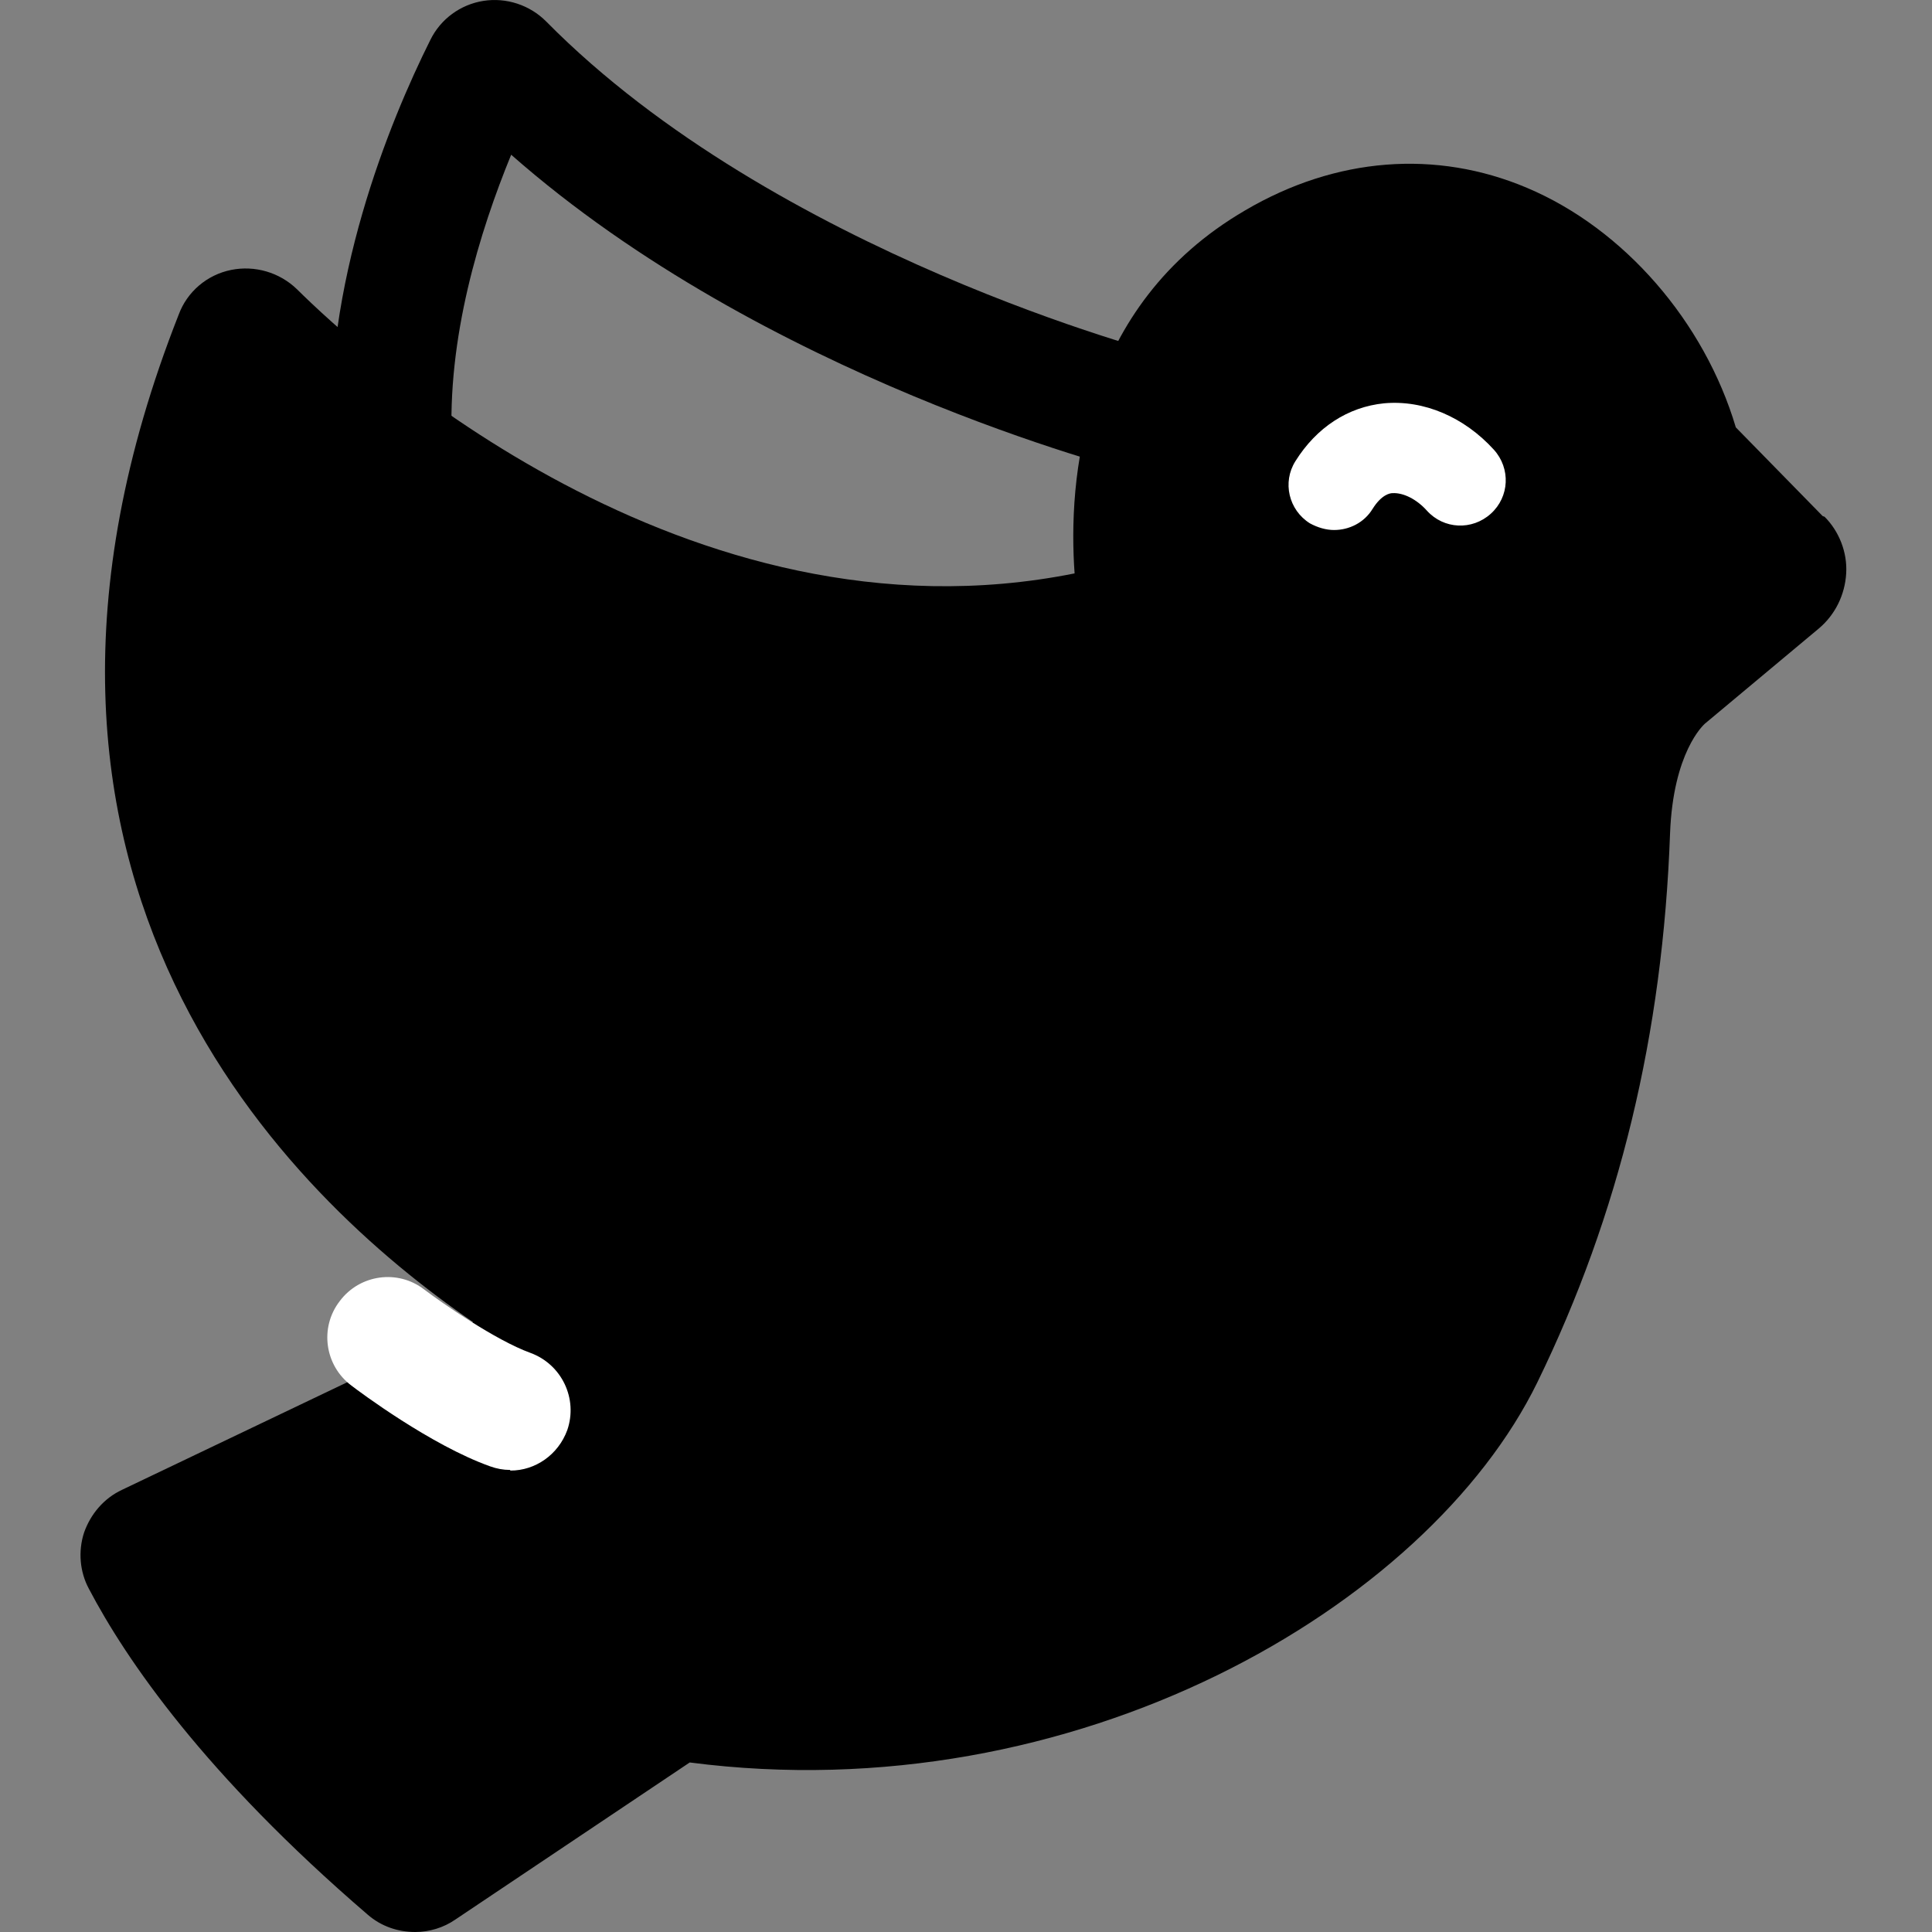 <svg width="24" height="24" viewBox="0 0 24 24" fill="none" xmlns="http://www.w3.org/2000/svg">
<rect x="0" y="0" width="24" height="24" fill="#808080" stroke="none"/>
<path d="M22.642 6.411L21.563 5.309C21.173 3.998 20.177 2.844 18.97 2.334C17.838 1.855 16.594 1.952 15.47 2.612C13.424 3.803 13.267 5.976 13.349 7.123C8.523 8.09 4.476 4.373 3.689 3.593C3.472 3.383 3.165 3.294 2.872 3.353C2.573 3.413 2.325 3.623 2.22 3.908C-0.545 10.923 3.622 14.88 5.877 16.424L1.516 18.507C1.291 18.612 1.126 18.807 1.044 19.039C0.969 19.271 0.991 19.526 1.104 19.736C1.568 20.62 2.543 22.044 4.566 23.783C4.738 23.933 4.948 24 5.158 24C5.33 24 5.51 23.948 5.66 23.843L8.568 21.894C13.357 22.516 17.733 19.961 19.097 17.173C20.117 15.082 20.656 12.849 20.746 10.353C20.784 9.349 21.158 9.004 21.188 8.982L22.597 7.805C22.8 7.633 22.919 7.385 22.934 7.123C22.95 6.861 22.845 6.598 22.665 6.419L22.642 6.411Z" fill="black"/>
<path d="M14.129 5.879C13.926 5.826 9.49 4.687 6.35 1.922C5.96 2.874 5.548 4.2 5.615 5.519L4.116 5.594C4.011 3.533 4.836 1.517 5.345 0.498C5.473 0.236 5.72 0.056 6.005 0.011C6.29 -0.034 6.582 0.063 6.784 0.266C9.632 3.151 14.443 4.402 14.496 4.41L14.129 5.864V5.879Z" fill="black"/>
<path d="M16.572 6.584C16.474 6.584 16.369 6.554 16.272 6.501C16.009 6.336 15.927 5.991 16.092 5.729C16.354 5.31 16.744 5.055 17.194 5.01C17.688 4.965 18.19 5.182 18.558 5.587C18.767 5.819 18.752 6.171 18.52 6.381C18.288 6.591 17.936 6.576 17.726 6.344C17.598 6.201 17.433 6.119 17.299 6.126C17.269 6.126 17.164 6.141 17.051 6.321C16.946 6.494 16.759 6.584 16.572 6.584Z" fill="white"/>
<path d="M6.335 18.26C6.252 18.26 6.17 18.245 6.087 18.215C5.353 17.953 4.461 17.286 4.364 17.211C4.034 16.964 3.966 16.491 4.221 16.162C4.468 15.832 4.941 15.764 5.27 16.019C5.488 16.184 6.155 16.649 6.589 16.806C6.979 16.949 7.181 17.376 7.047 17.765C6.934 18.073 6.649 18.268 6.342 18.268L6.335 18.26Z" fill="white"/>
</svg>
